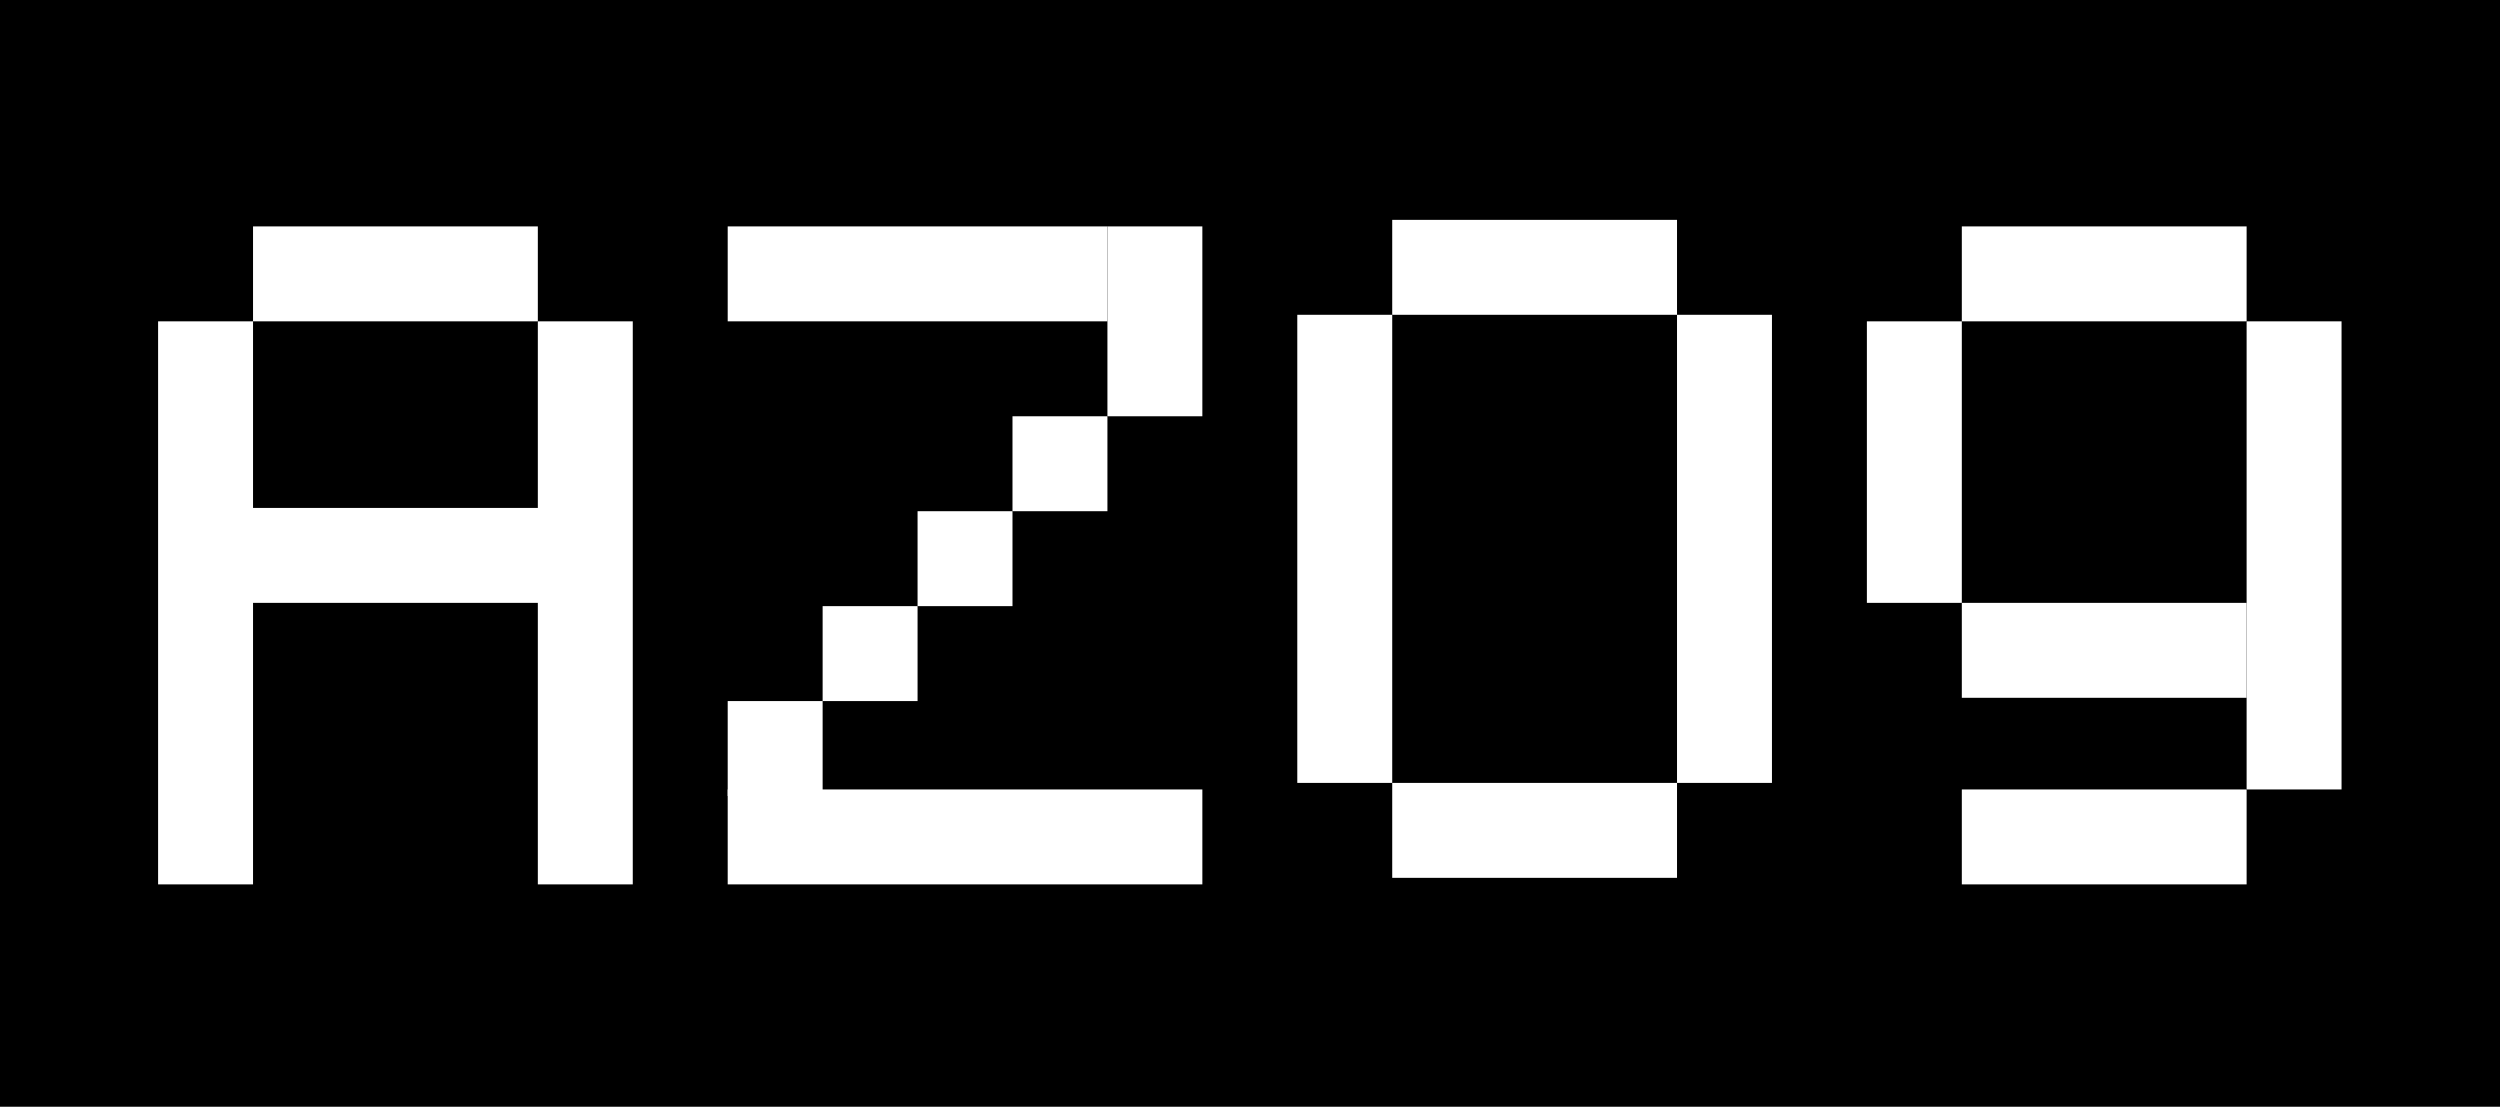 <svg width="1012" height="448" viewBox="0 0 1012 448" fill="none" xmlns="http://www.w3.org/2000/svg">
<rect width="1012" height="448" fill="white"/>
<rect width="1012" height="448" fill="black"/>
<rect x="909.429" y="319.571" width="189.493" height="38.429" transform="rotate(-90 909.429 319.571)" fill="white"/>
<rect x="794.143" y="358" width="38.429" height="115.286" transform="rotate(-90 794.143 358)" fill="white"/>
<rect x="755.714" y="244.039" width="113.961" height="38.429" transform="rotate(-90 755.714 244.039)" fill="white"/>
<rect x="794.143" y="282.468" width="38.429" height="115.286" transform="rotate(-90 794.143 282.468)" fill="white"/>
<rect x="794.143" y="130.079" width="38.429" height="115.286" transform="rotate(-90 794.143 130.079)" fill="white"/>
<rect x="678.857" y="316.921" width="189.493" height="38.429" transform="rotate(-90 678.857 316.921)" fill="white"/>
<rect x="563.571" y="355.35" width="38.429" height="115.286" transform="rotate(-90 563.571 355.35)" fill="white"/>
<rect x="525.143" y="316.921" width="189.493" height="38.429" transform="rotate(-90 525.143 316.921)" fill="white"/>
<rect x="563.571" y="127.429" width="38.429" height="115.286" transform="rotate(-90 563.571 127.429)" fill="white"/>
<path d="M448.286 91.65H486.714V168.507H448.286V91.65Z" fill="white"/>
<path d="M294.572 91.65H448.286V130.079H294.572V91.65Z" fill="white"/>
<path d="M409.857 168.507H448.286V206.936H409.857V168.507Z" fill="white"/>
<path d="M371.429 206.936H409.857V245.365H371.429V206.936Z" fill="white"/>
<path d="M333 245.365H371.429V283.793H333V245.365Z" fill="white"/>
<path d="M294.572 283.793H333V322.222H294.572V283.793Z" fill="white"/>
<rect x="294.572" y="358" width="38.429" height="192.143" transform="rotate(-90 294.572 358)" fill="white"/>
<rect x="217.714" y="130.079" width="38.429" height="227.921" fill="white"/>
<rect x="64" y="130.079" width="38.429" height="227.921" fill="white"/>
<rect x="71.951" y="244.039" width="38.429" height="172.266" transform="rotate(-90 71.951 244.039)" fill="white"/>
<rect x="102.428" y="130.079" width="38.429" height="115.286" transform="rotate(-90 102.428 130.079)" fill="white"/>
</svg>

